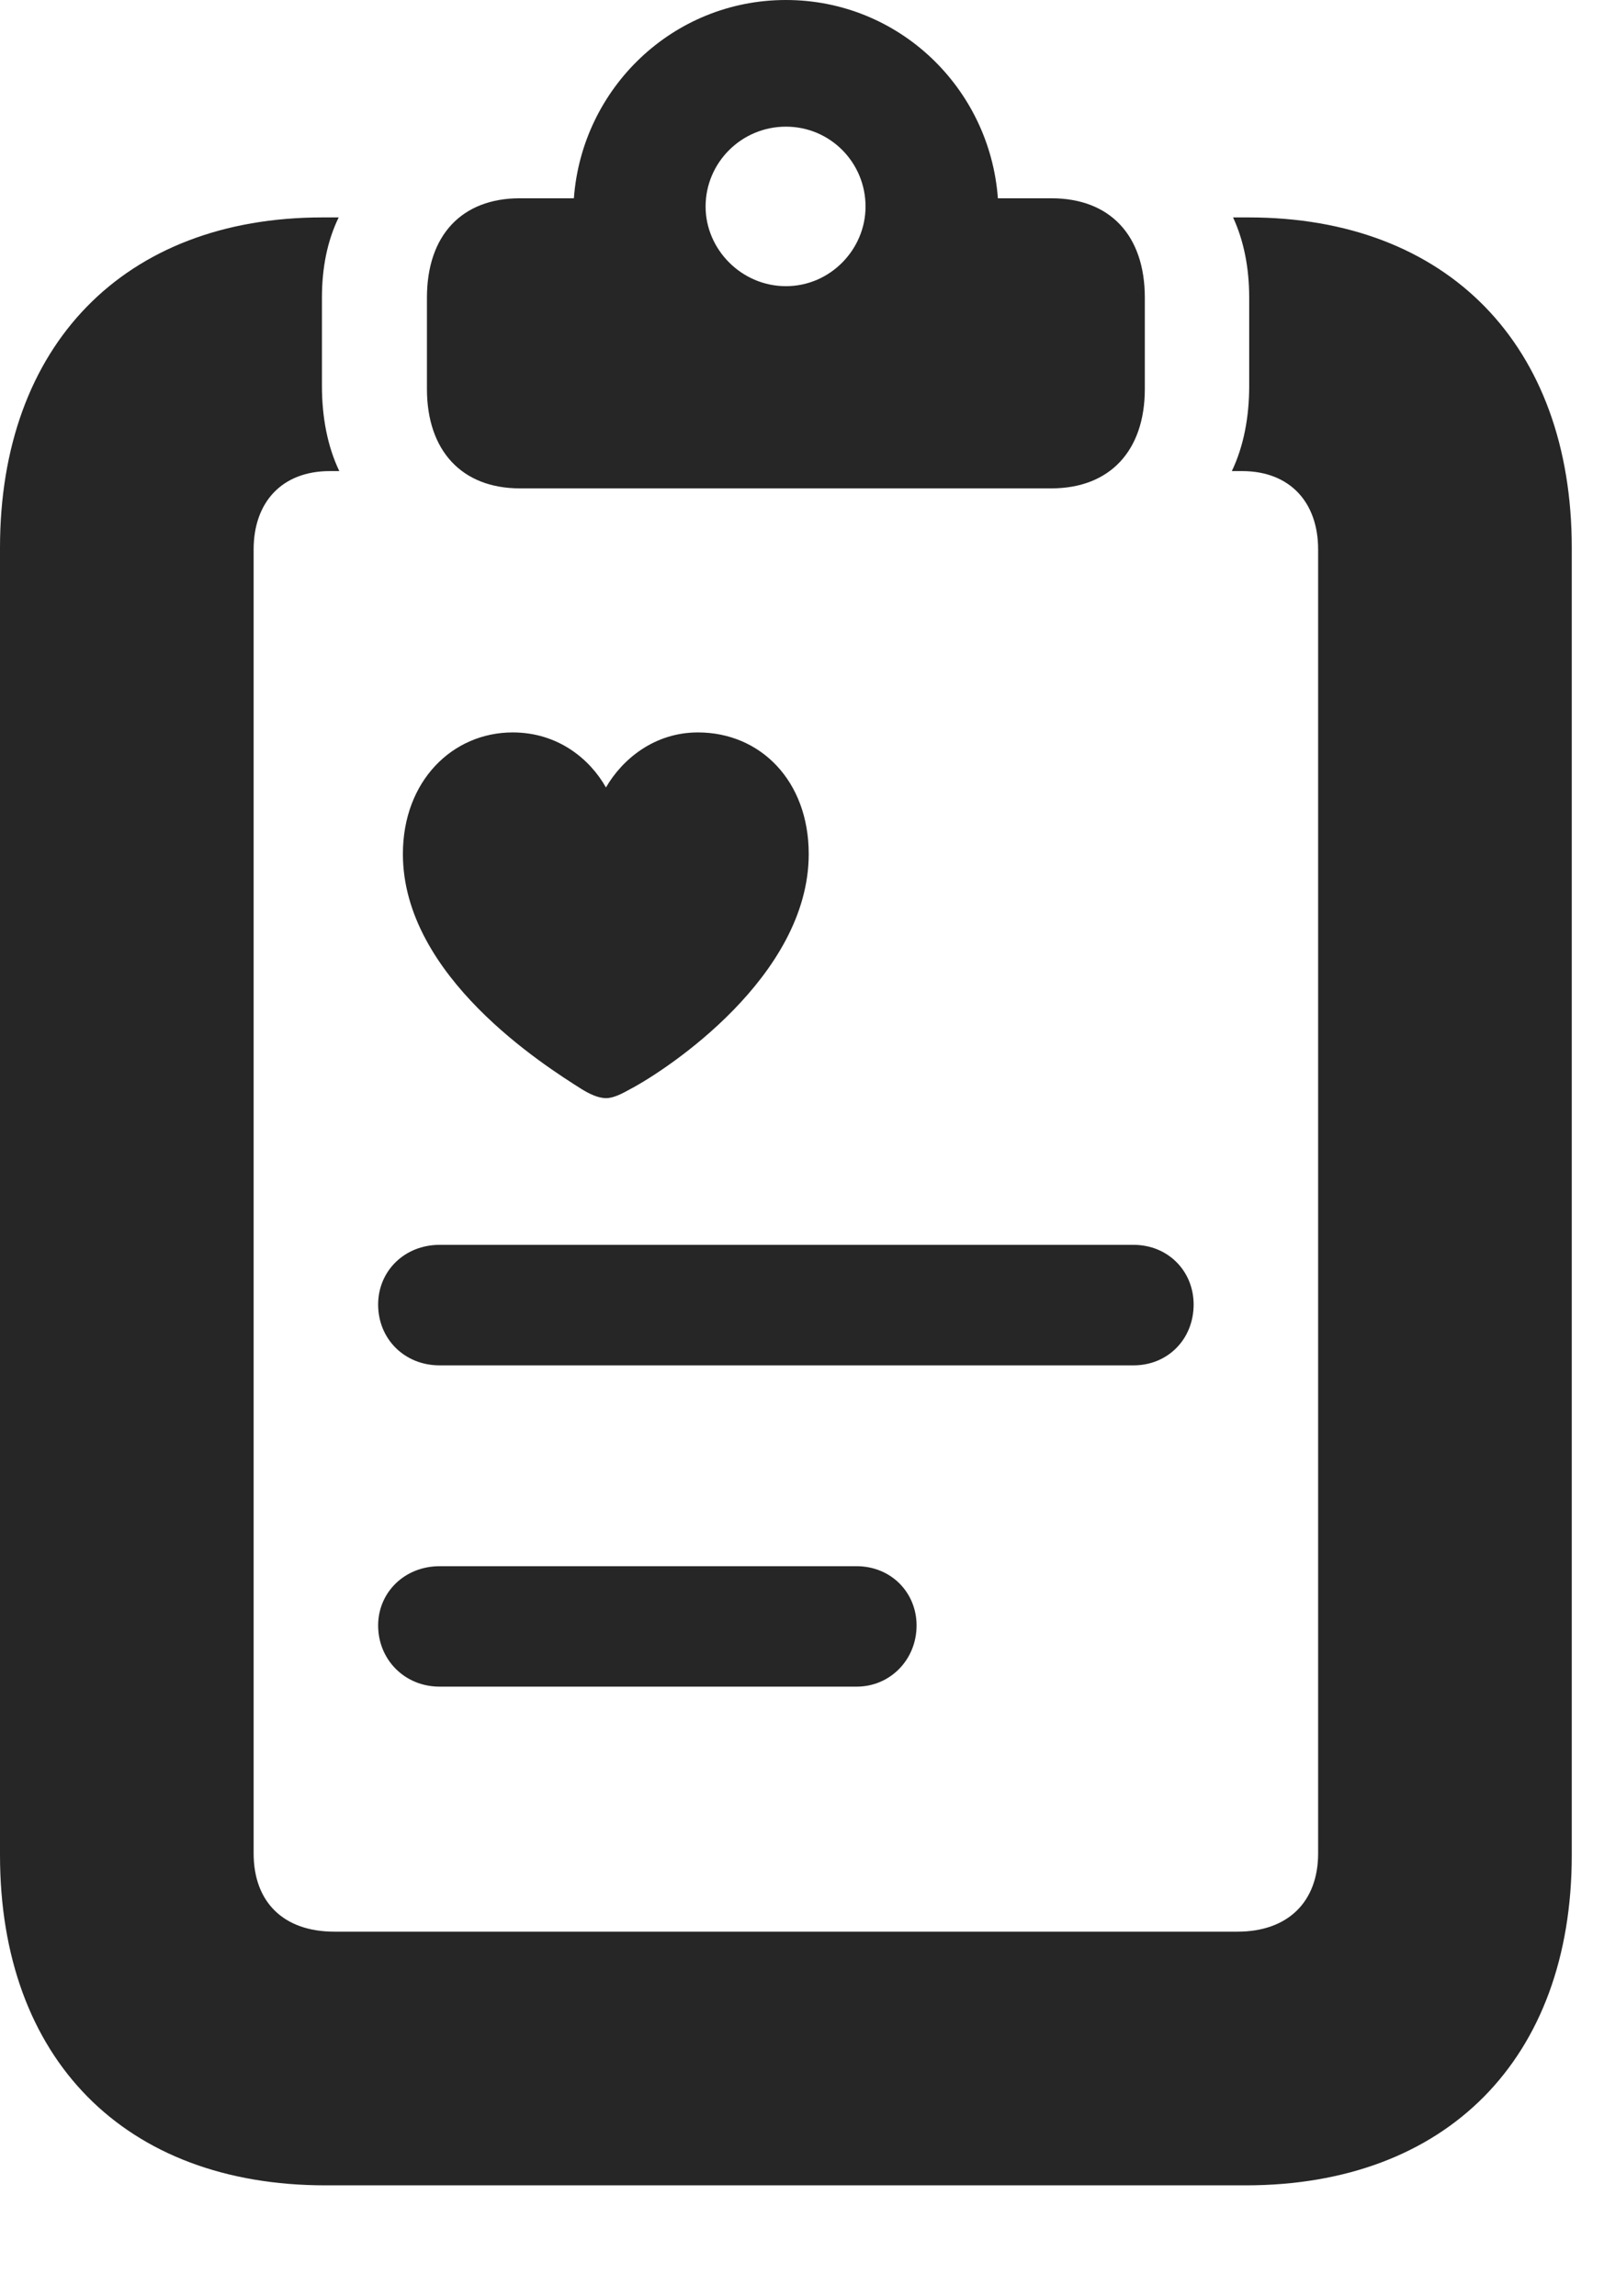 <?xml version="1.0" encoding="UTF-8"?>
<!--Generator: Apple Native CoreSVG 326-->
<!DOCTYPE svg PUBLIC "-//W3C//DTD SVG 1.1//EN" "http://www.w3.org/Graphics/SVG/1.1/DTD/svg11.dtd">
<svg version="1.1" xmlns="http://www.w3.org/2000/svg" xmlns:xlink="http://www.w3.org/1999/xlink"
       viewBox="0 0 18.011 25.78">
       <g>
              <rect height="25.78" opacity="0" width="18.011" x="0" y="0" />
              <path d="M3.654 24.535L13.988 24.535C16.241 24.535 17.649 23.116 17.649 20.827L17.649 6.149C17.649 3.879 16.257 2.441 14.021 2.441L13.846 2.441C13.968 2.706 14.027 3.01 14.027 3.342L14.027 4.333C14.027 4.683 13.965 5.011 13.832 5.289L13.947 5.289C14.484 5.289 14.801 5.639 14.801 6.169L14.801 20.808C14.801 21.351 14.463 21.687 13.895 21.687L3.755 21.687C3.179 21.687 2.848 21.351 2.848 20.808L2.848 6.169C2.848 5.639 3.165 5.289 3.703 5.289L3.81 5.289C3.677 5.011 3.615 4.683 3.615 4.333L3.615 3.342C3.615 3.01 3.674 2.706 3.803 2.441L3.621 2.441C1.392 2.441 0 3.879 0 6.149L0 20.827C0 23.116 1.401 24.535 3.654 24.535ZM5.837 5.483L11.805 5.483C12.461 5.483 12.855 5.062 12.855 4.367L12.855 3.342C12.855 2.639 12.461 2.226 11.805 2.226L11.205 2.226C11.114 0.988 10.092 0 8.825 0C7.558 0 6.535 0.988 6.444 2.226L5.837 2.226C5.188 2.226 4.794 2.639 4.794 3.342L4.794 4.367C4.794 5.062 5.188 5.483 5.837 5.483ZM8.825 3.213C8.326 3.213 7.923 2.8 7.923 2.319C7.923 1.825 8.326 1.422 8.825 1.422C9.323 1.422 9.719 1.825 9.719 2.319C9.719 2.8 9.323 3.213 8.825 3.213Z"
                     fill="currentColor" fill-opacity="0.85" />
              <path d="M4.936 15.329L12.728 15.329C13.115 15.329 13.403 15.033 13.403 14.646C13.403 14.27 13.115 13.976 12.728 13.976L4.936 13.976C4.542 13.976 4.246 14.27 4.246 14.646C4.246 15.033 4.542 15.329 4.936 15.329ZM4.936 18.936L9.619 18.936C9.996 18.936 10.292 18.633 10.292 18.249C10.292 17.879 10.005 17.584 9.619 17.584L4.936 17.584C4.542 17.584 4.246 17.879 4.246 18.249C4.246 18.633 4.544 18.936 4.936 18.936Z"
                     fill="currentColor" fill-opacity="0.85" />
              <path d="M6.806 12.329C6.895 12.329 6.998 12.271 7.078 12.227C7.49 12.01 9.081 10.962 9.081 9.588C9.081 8.766 8.538 8.223 7.837 8.223C7.346 8.223 6.986 8.526 6.804 8.841C6.627 8.526 6.269 8.223 5.757 8.223C5.083 8.223 4.524 8.766 4.524 9.588C4.524 10.962 6.115 11.964 6.53 12.227C6.618 12.281 6.716 12.329 6.806 12.329Z"
                     fill="currentColor" fill-opacity="0.85" />
       </g>
</svg>